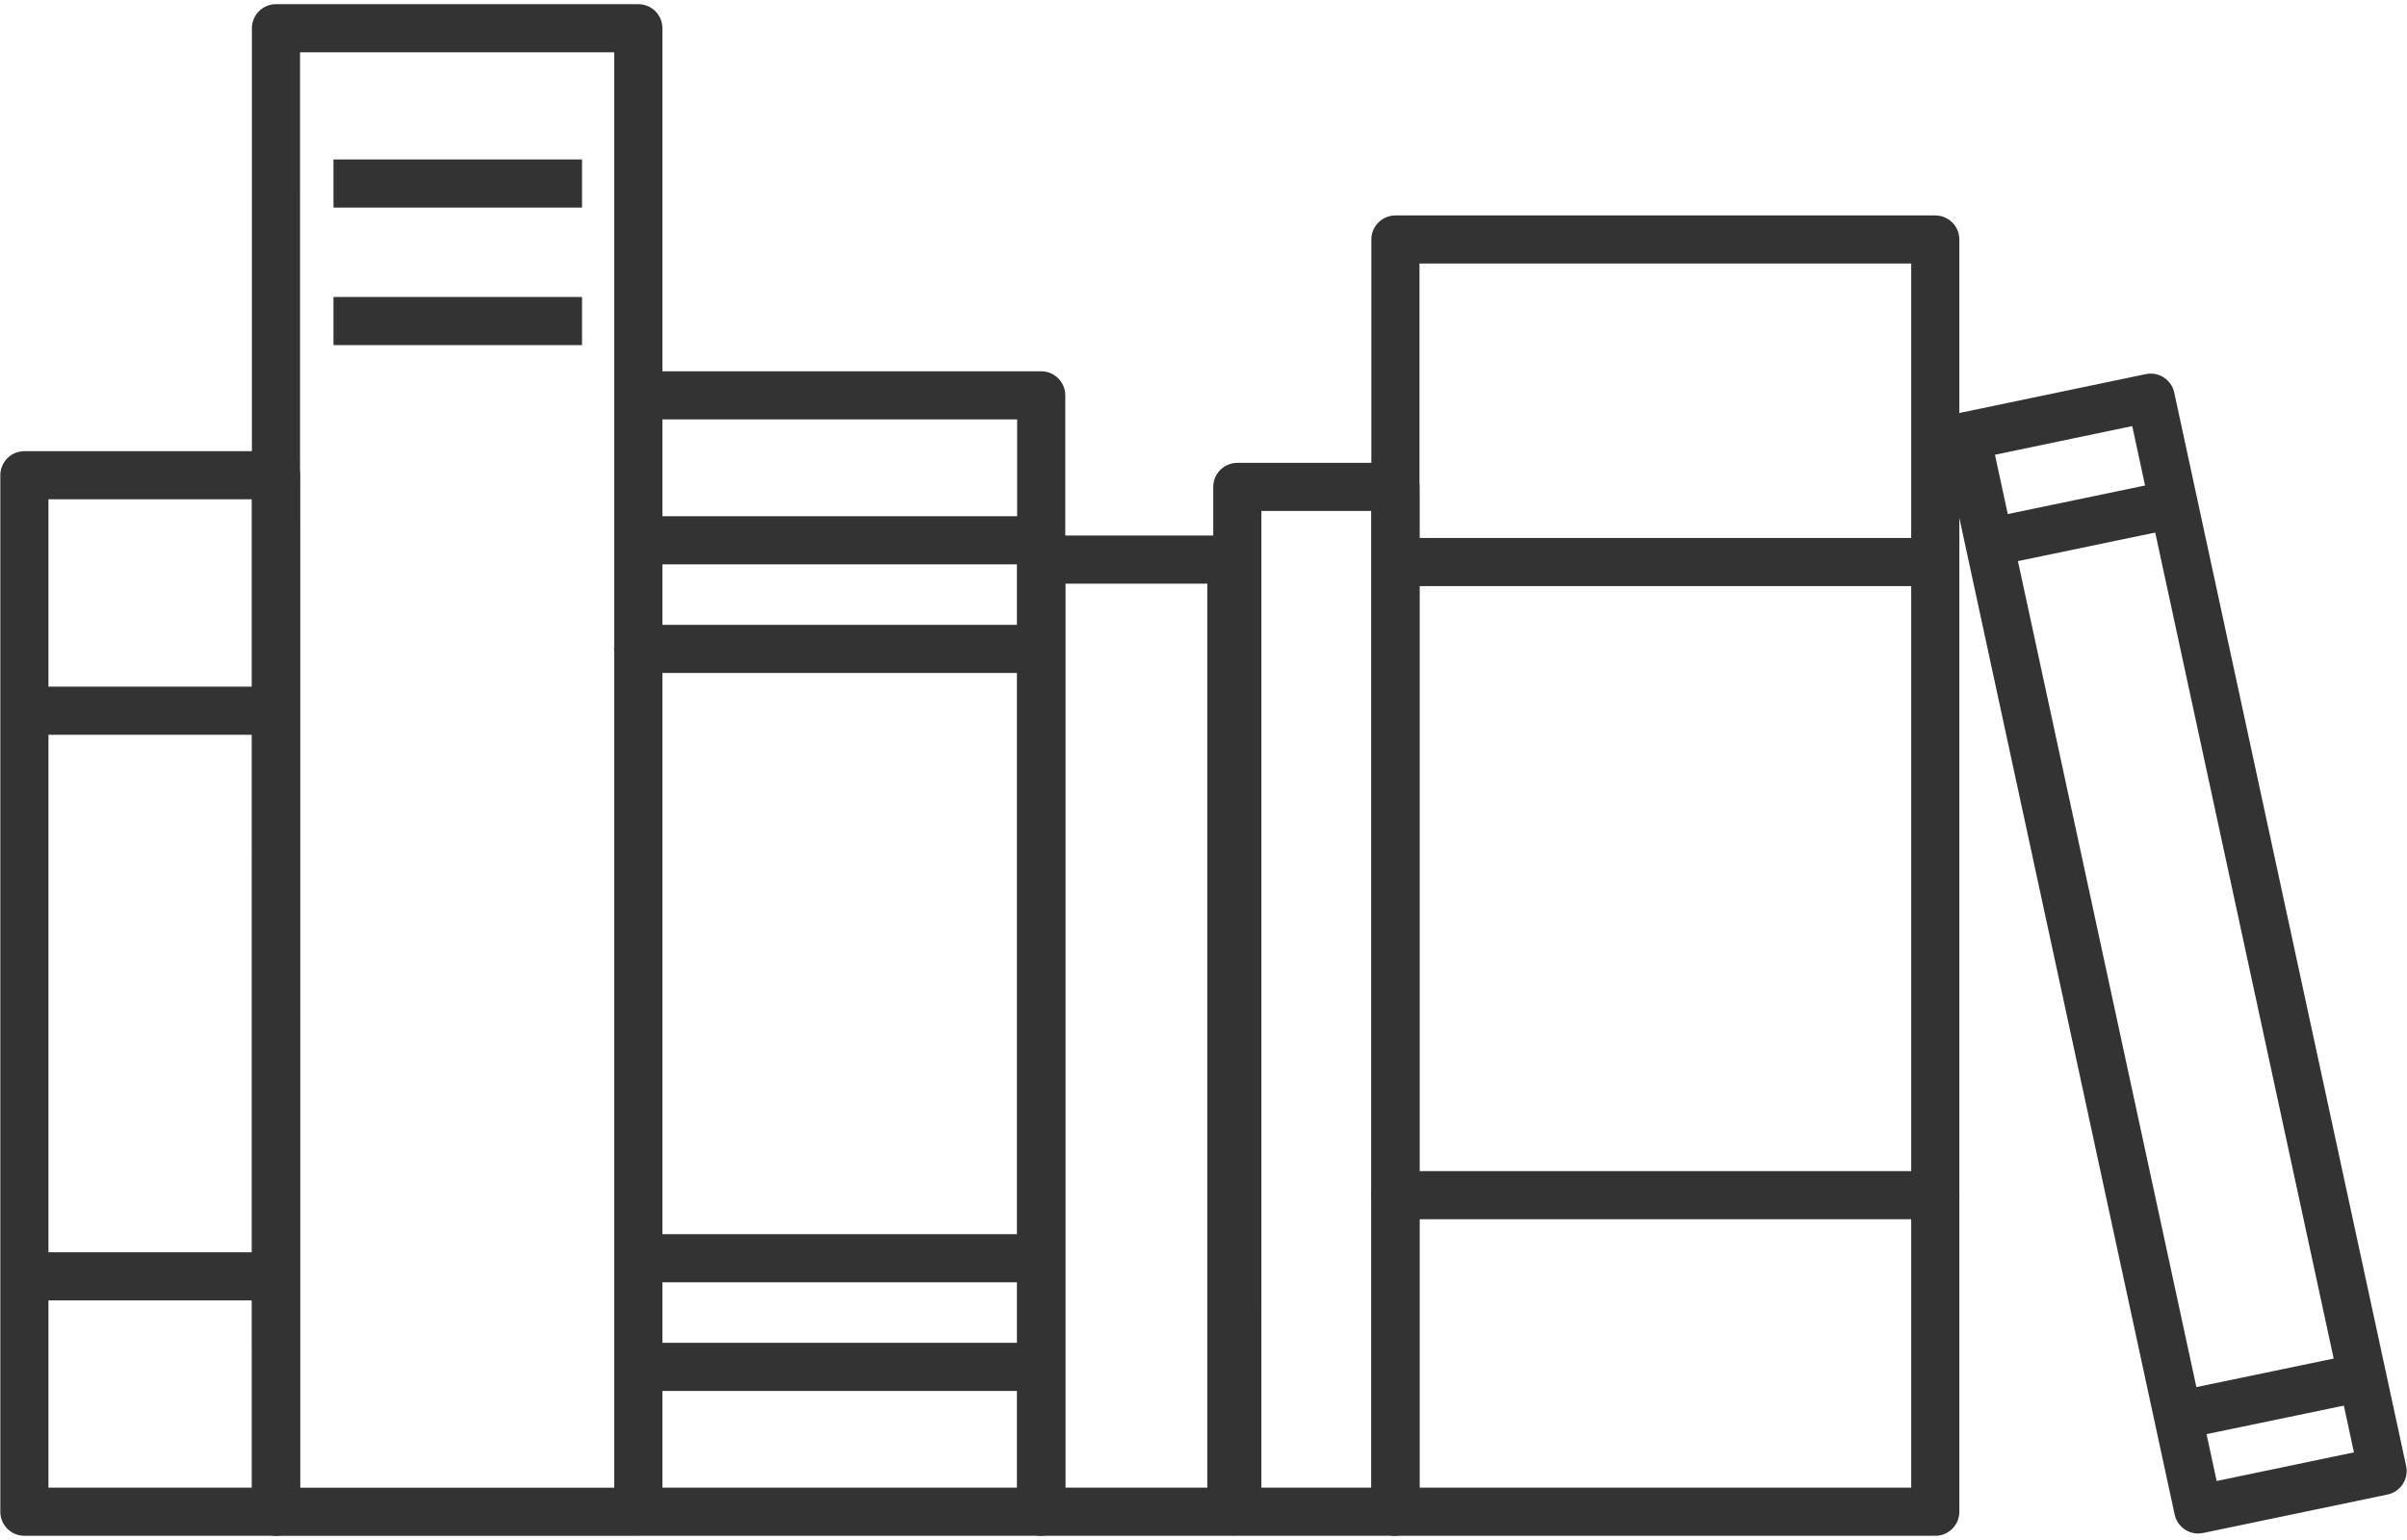 <svg xmlns="http://www.w3.org/2000/svg" width="150" height="96" viewBox="0 0 150 96"><g fill="none" stroke="#333" stroke-width="3" stroke-miterlimit="10"><path stroke-linejoin="round" d="M17.198 1.76H39.78V94.24H17.2zM39.78 24.646h25.106v69.592H39.78zM77.107 30.354h9.854v63.884h-9.853z"/><path stroke-linecap="round" stroke-linejoin="round" d="M63.922 33.68H40.19M120.604 74.506H86.96M63.498 40.453h-23.73M64.41 78.434H40.68M63.988 85.207h-23.73"/><path stroke-linejoin="round" d="M86.96 14.93h33.643v79.308H86.96zM136.987 94.095l-14.45-66.908 11.492-2.397 14.45 66.907z"/><path stroke-linecap="round" stroke-linejoin="round" d="M134.71 31.583l-10.67 2.22M147.163 85.862l-10.677 2.22M119.12 35.037H87.89"/><path stroke-linejoin="round" d="M64.887 34.884H76.74v59.354H64.888z"/><path d="M36.27 11.44H20.782M36.27 20.013H20.782"/><path stroke-linejoin="round" d="M1.52 29.625H17.2v64.613H1.52z"/><path stroke-linecap="round" stroke-linejoin="round" d="M16.164 44.302H1.614M16.723 79.564H2.173"/></g></svg>